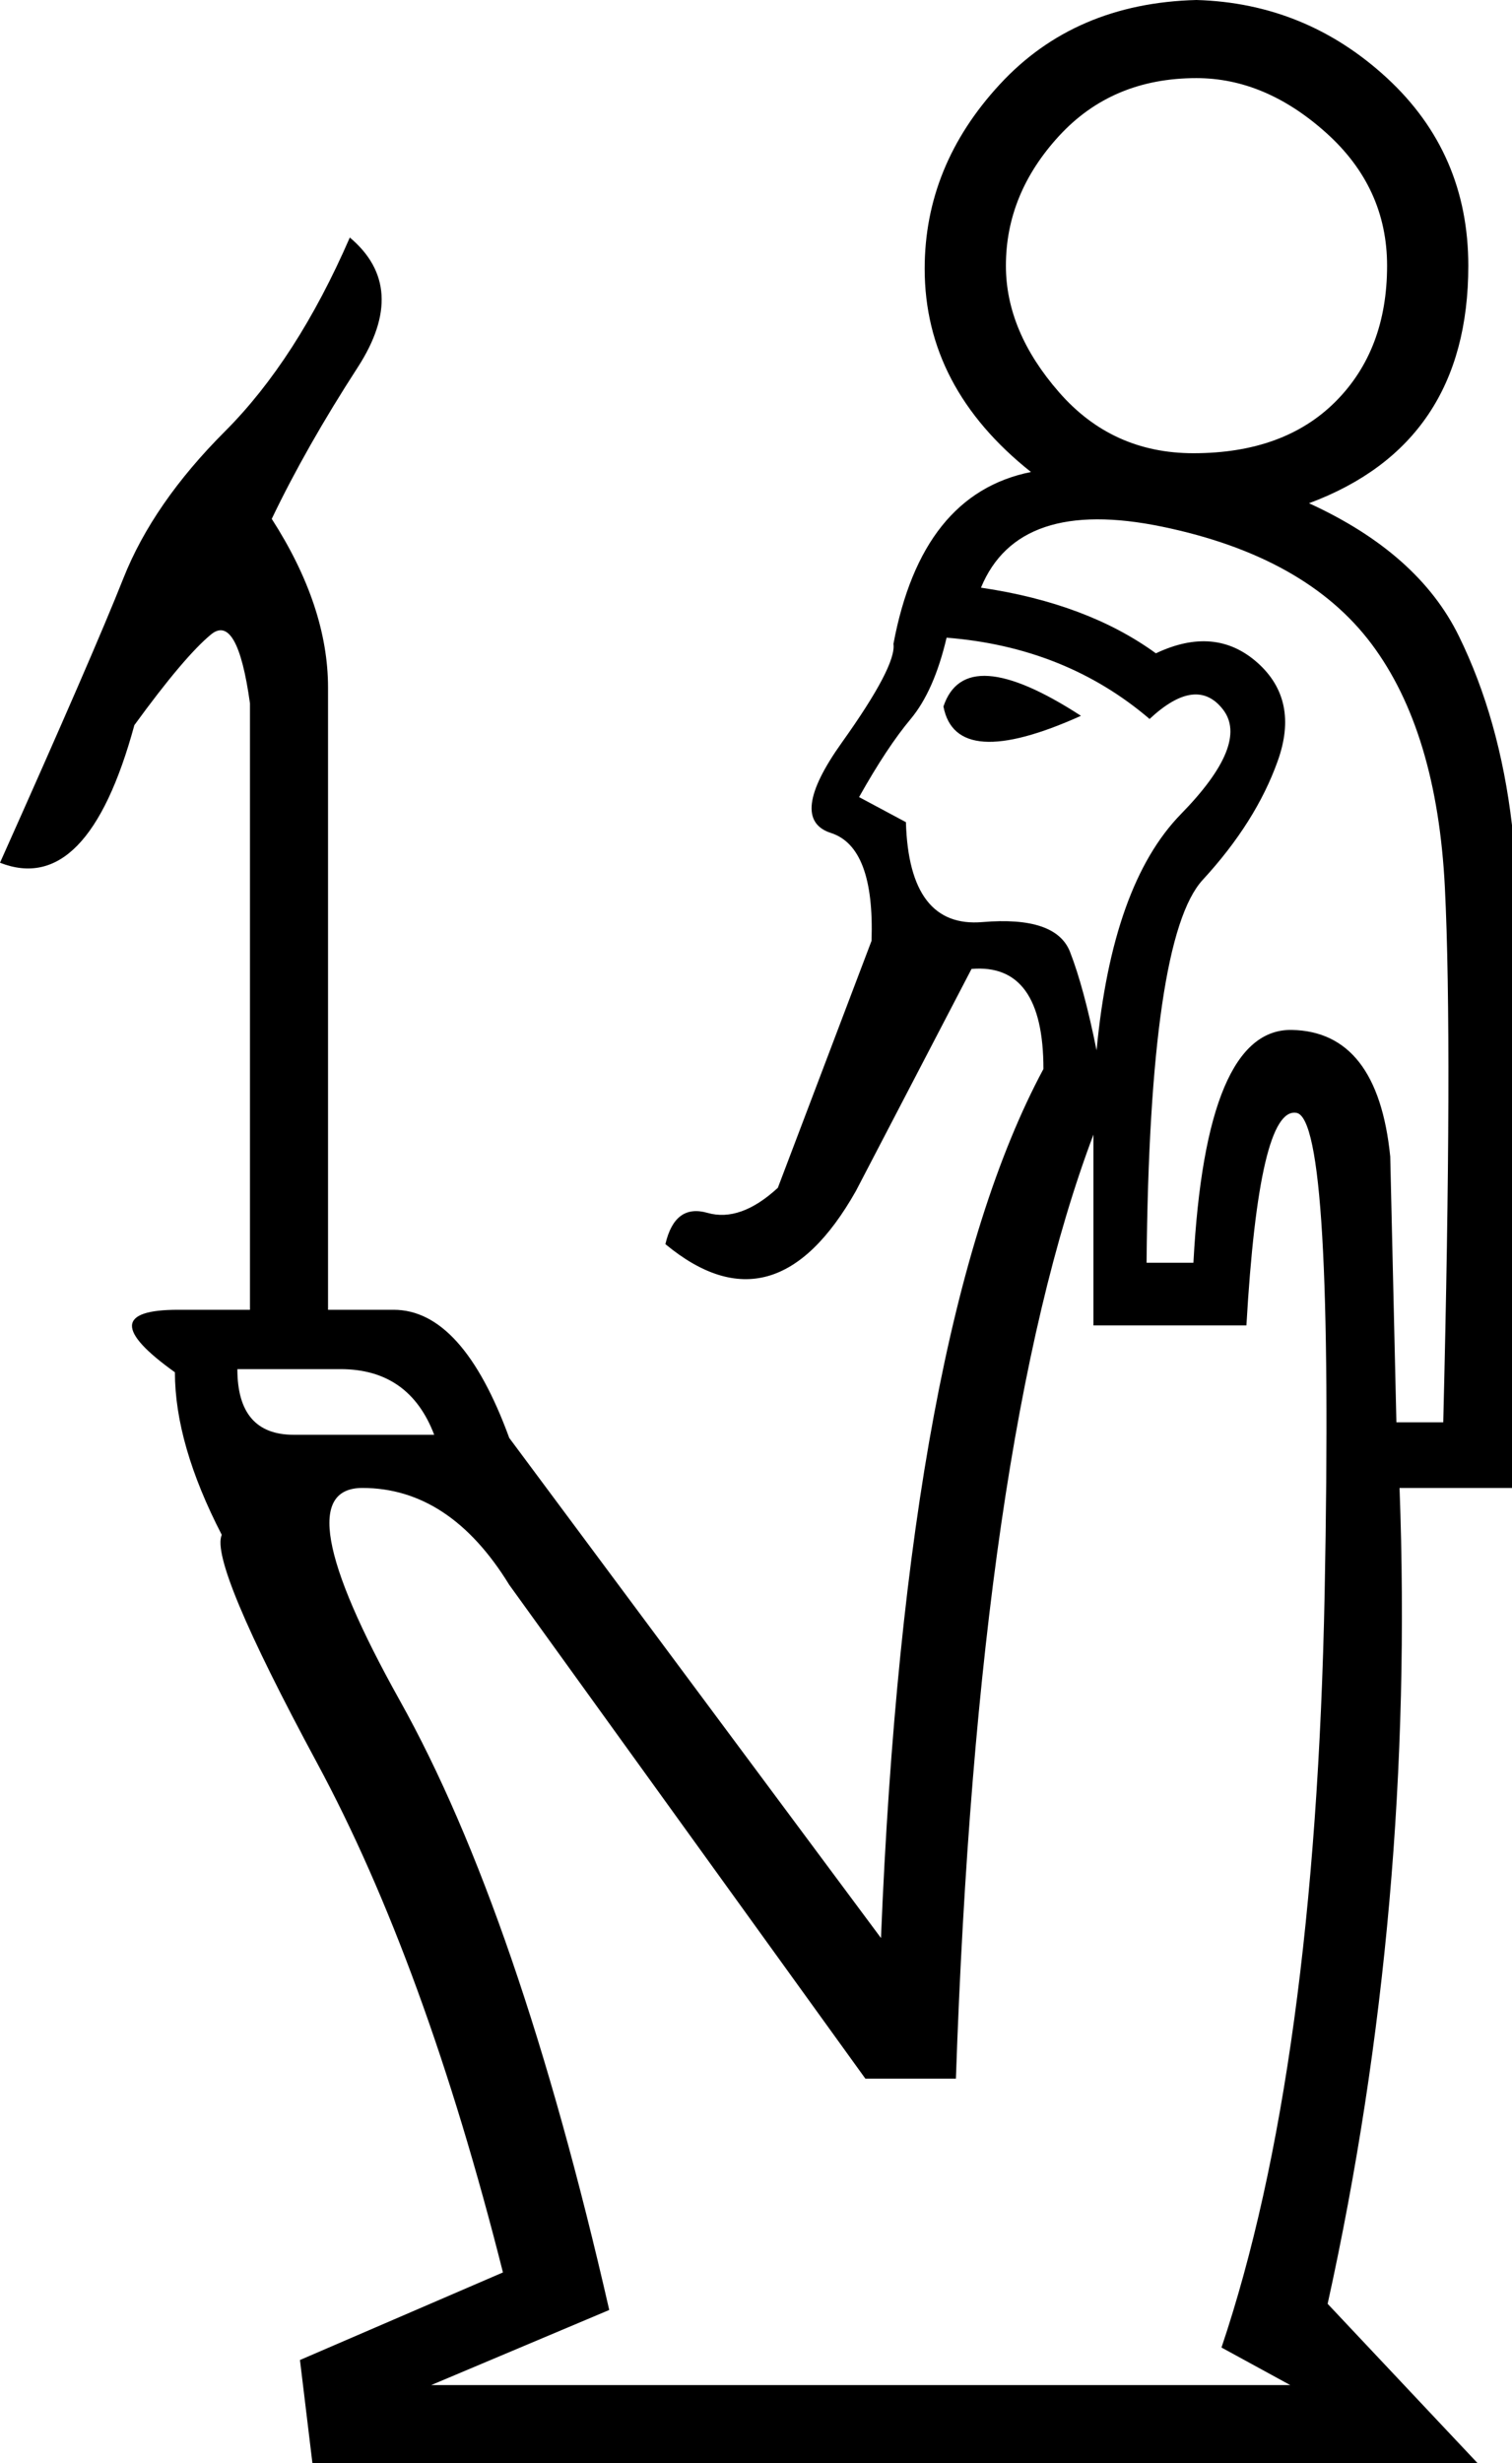 <?xml version='1.0' encoding ='UTF-8' standalone='yes'?>
<svg width='11.039' height='17.973' xmlns:inkscape='http://www.inkscape.org/namespaces/inkscape'>
<path style='fill:#000000; stroke:none' d=' M 8.006 7.664  Q 8.12 6.455 8.621 5.941  Q 9.123 5.428 8.929 5.177  Q 8.735 4.927 8.393 5.246  Q 7.778 4.721 6.911 4.653  Q 6.82 5.041 6.649 5.246  Q 6.477 5.451 6.272 5.816  L 6.614 5.999  Q 6.637 6.774 7.173 6.728  Q 7.709 6.683 7.812 6.945  Q 7.914 7.207 8.006 7.664  Z  M 9.42 17.403  L 8.918 17.129  Q 9.602 15.099 9.671 11.632  Q 9.739 8.165 9.465 8.12  Q 9.192 8.074 9.1 9.671  L 7.983 9.671  L 7.983 8.279  Q 7.139 10.515 6.979 15.167  L 6.318 15.167  L 3.718 11.564  Q 3.284 10.857 2.646 10.857  Q 2.053 10.857 2.919 12.408  Q 3.786 13.959 4.448 16.855  L 3.148 17.403  L 9.42 17.403  Z  M 10.195 10.378  L 10.537 10.378  Q 10.606 7.618 10.549 6.477  Q 10.492 5.337 10.013 4.698  Q 9.534 4.06 8.485 3.843  Q 7.435 3.626 7.162 4.288  Q 7.937 4.402 8.439 4.767  Q 8.872 4.562 9.18 4.835  Q 9.488 5.109 9.328 5.554  Q 9.169 5.999 8.781 6.42  Q 8.393 6.842 8.371 9.214  L 8.713 9.214  Q 8.804 7.504 9.431 7.515  Q 10.058 7.527 10.15 8.439  L 10.195 10.378  Z  M 6.888 5.155  Q 7.048 4.676 7.892 5.223  Q 6.979 5.634 6.888 5.155  Z  M 7.344 1.939  Q 7.344 2.418 7.732 2.862  Q 8.12 3.307 8.713 3.307  Q 9.374 3.307 9.75 2.931  Q 10.127 2.554 10.127 1.939  Q 10.127 1.368 9.682 0.969  Q 9.237 0.57 8.735 0.57  Q 8.12 0.57 7.732 0.992  Q 7.344 1.414 7.344 1.939  L 7.344 1.939  Z  M 1.733 9.99  Q 1.733 10.469 2.144 10.469  L 3.17 10.469  Q 2.988 9.99 2.486 9.99  L 1.733 9.99  Z  M 2.874 9.557  Q 3.376 9.557 3.718 10.492  L 6.432 14.141  Q 6.614 9.671 7.618 7.8  Q 7.618 7.025 7.093 7.07  L 6.249 8.69  Q 5.656 9.739 4.858 9.078  Q 4.927 8.781 5.166 8.85  Q 5.406 8.918 5.679 8.667  L 6.363 6.865  Q 6.386 6.181 6.067 6.078  Q 5.748 5.976 6.147 5.417  Q 6.546 4.858 6.523 4.698  Q 6.728 3.604 7.527 3.444  Q 6.751 2.828 6.751 1.961  Q 6.751 1.209 7.299 0.616  Q 7.846 0.023 8.735 0  Q 9.534 0.023 10.127 0.57  Q 10.72 1.118 10.72 1.939  Q 10.72 3.239 9.557 3.672  Q 10.355 4.037 10.651 4.641  Q 10.948 5.246 11.039 6.021  L 11.039 10.857  L 10.218 10.857  Q 10.332 13.913 9.693 16.81  L 10.788 17.973  L 2.281 17.973  L 2.19 17.22  L 3.672 16.581  Q 3.102 14.323 2.315 12.864  Q 1.528 11.404 1.619 11.199  Q 1.277 10.537 1.277 10.013  Q 0.639 9.557 1.3 9.557  L 1.825 9.557  L 1.825 5.132  Q 1.733 4.47 1.54 4.63  Q 1.346 4.79 0.981 5.291  Q 0.639 6.546 0 6.295  Q 0.684 4.767 0.901 4.219  Q 1.118 3.672 1.642 3.148  Q 2.167 2.623 2.554 1.733  Q 2.988 2.098 2.612 2.68  Q 2.235 3.262 1.984 3.786  Q 2.395 4.425 2.395 5.018  L 2.395 9.557  L 2.874 9.557  Z '/></svg>
